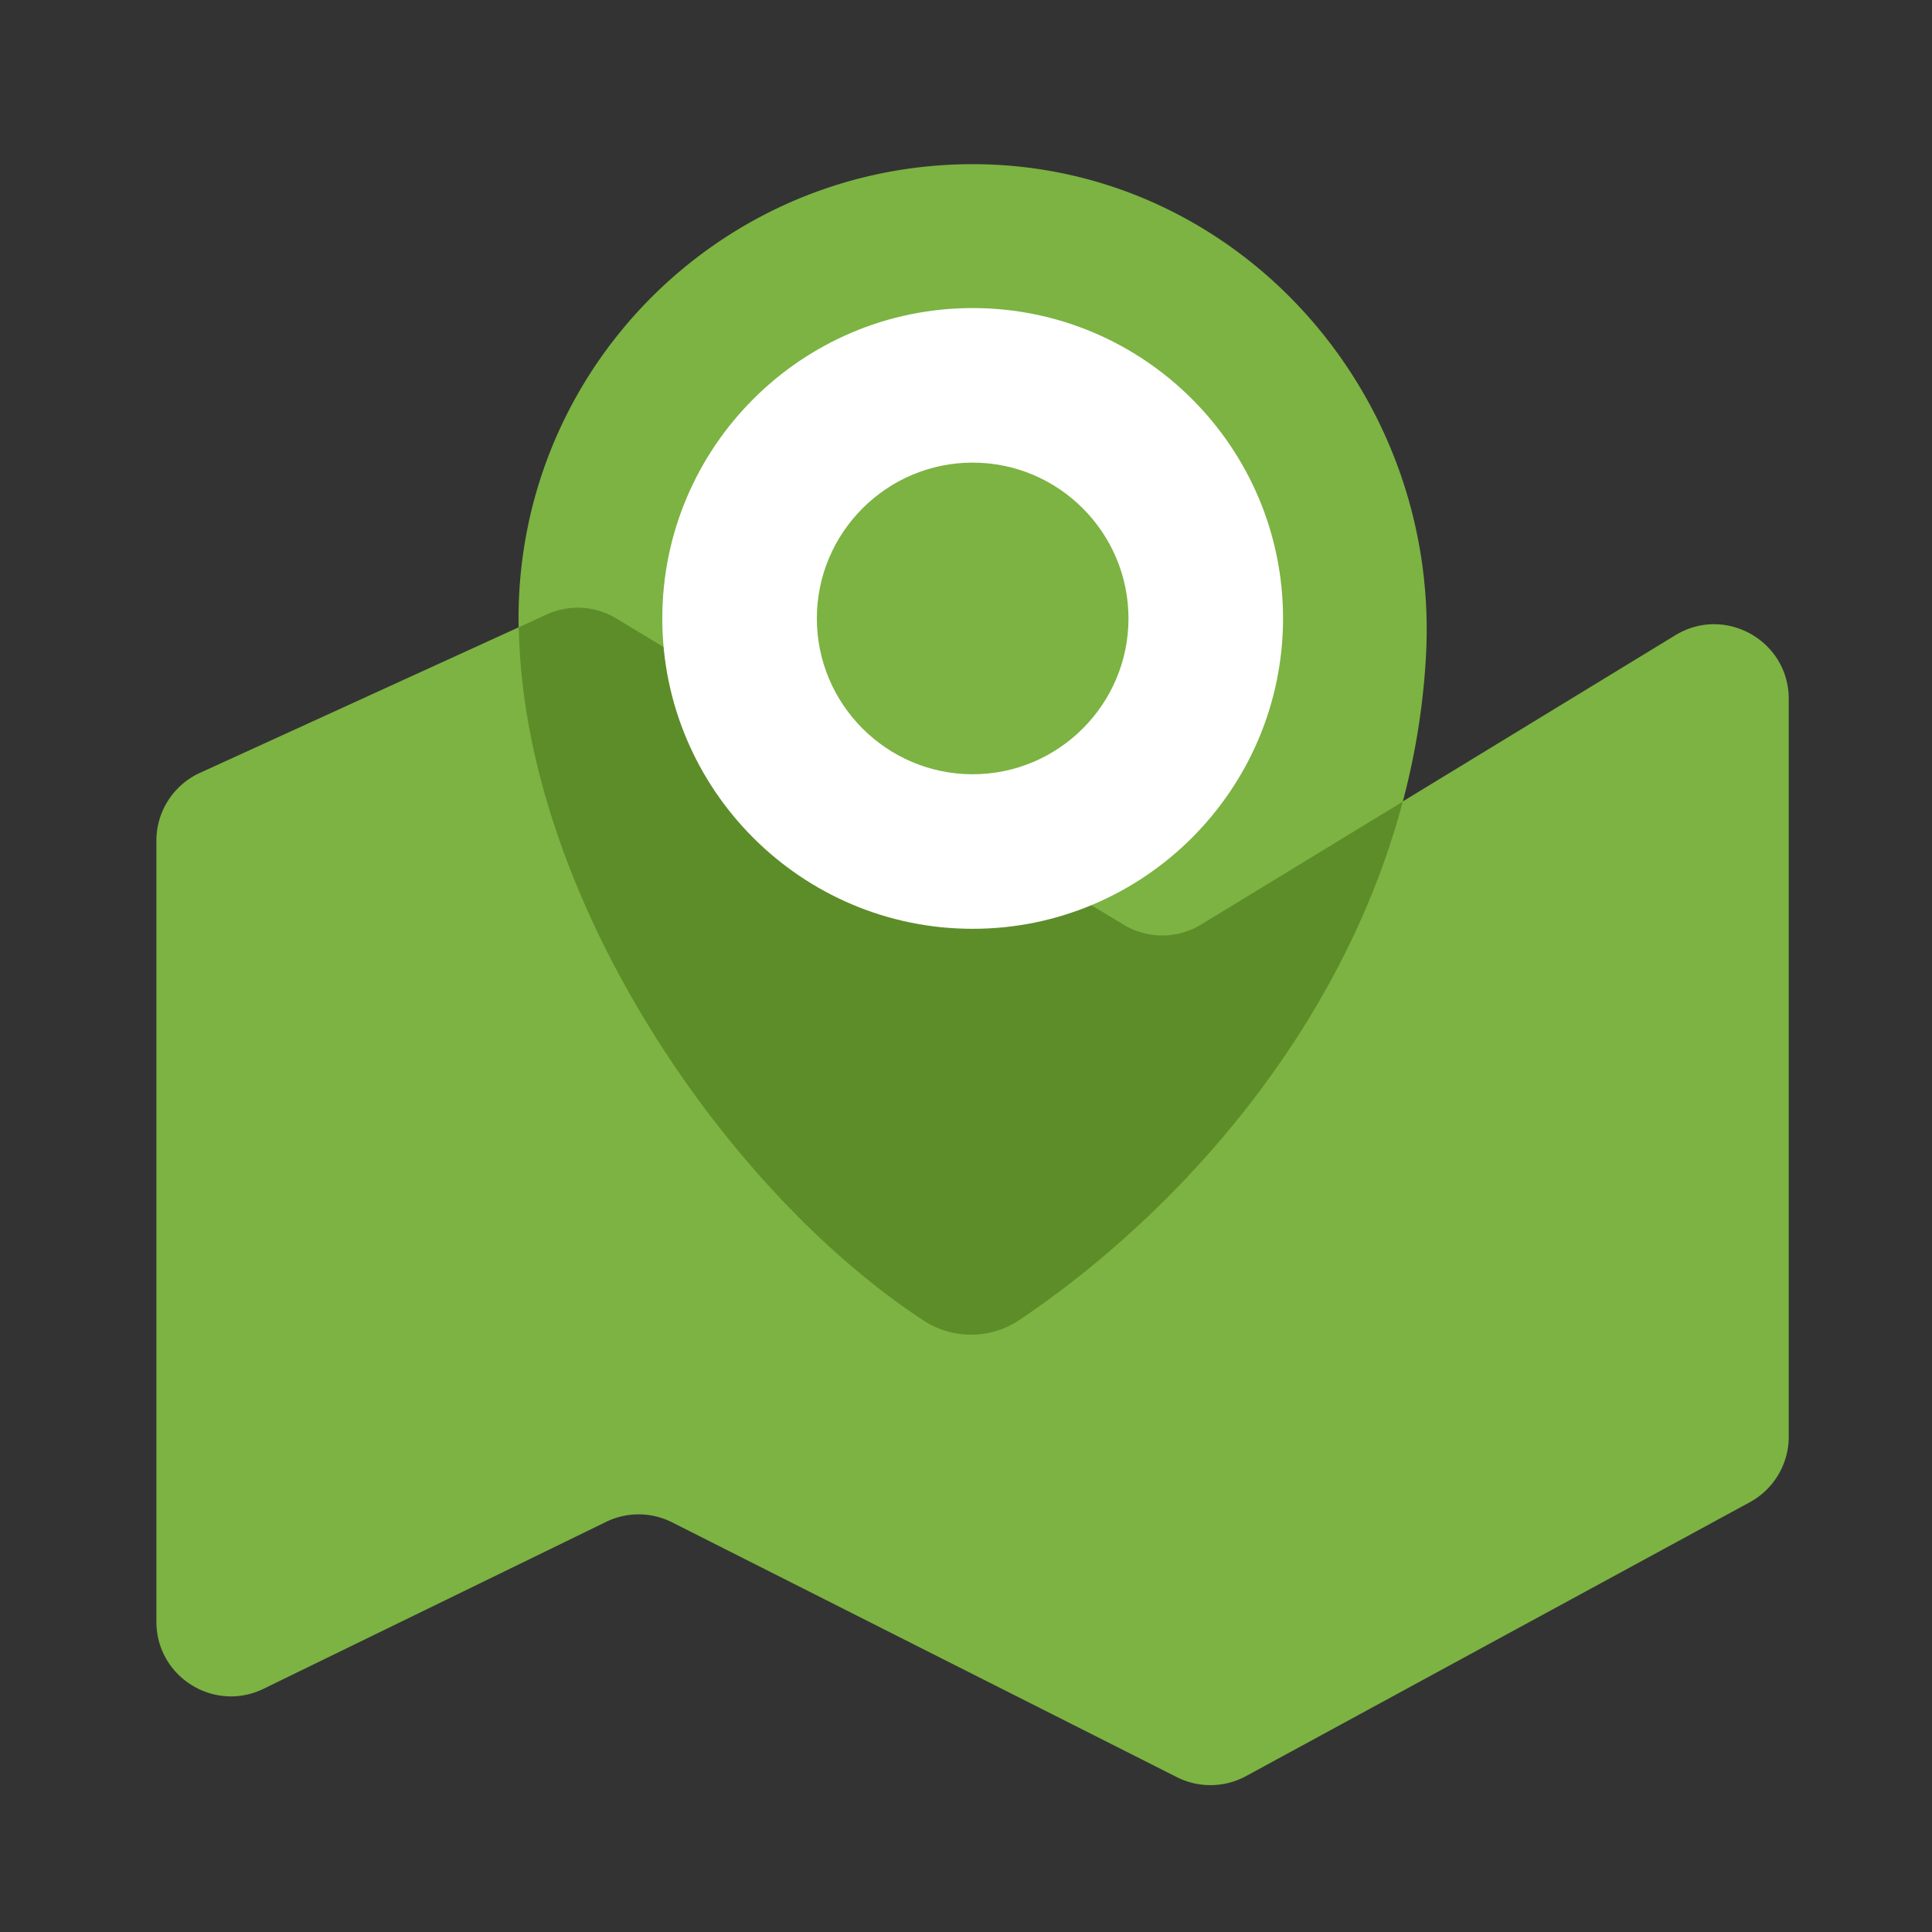 <?xml version="1.0" standalone="no"?><!DOCTYPE svg PUBLIC "-//W3C//DTD SVG 1.1//EN" "http://www.w3.org/Graphics/SVG/1.1/DTD/svg11.dtd"><svg t="1681897597274" class="icon" viewBox="0 0 1024 1024" version="1.1" xmlns="http://www.w3.org/2000/svg" p-id="3293" xmlns:xlink="http://www.w3.org/1999/xlink" width="200" height="200"><rect x="0" y="0" width="1024" height="1024" fill="#333333" stroke="none"/><path d="M82.893 445.542v414.003c0 29.184 30.566 48.333 56.832 35.533l181.453-88.422a39.424 39.424 0 0 1 35.123 0.256l267.469 135.014a39.491 39.491 0 0 0 36.659-0.563l267.008-145.152a39.537 39.537 0 0 0 20.634-34.714V370.432c0-30.822-33.741-49.818-60.109-33.741l-251.392 153.293a39.491 39.491 0 0 1-41.011 0.102l-268.954-162.304a39.424 39.424 0 0 0-36.813-2.099L106.035 409.6c-14.08 6.4-23.142 20.48-23.142 35.942z" fill="#7CB342" p-id="3294" data-spm-anchor-id="a313x.7781069.0.i0" class=""></path><path d="M755.866 346.214C762.829 205.824 652.493 84.992 511.949 87.04c-131.277 1.946-237.107 108.954-237.107 240.691 0 143.002 108.032 302.285 214.63 372.07a46.008 46.008 0 0 0 50.842-0.307c104.243-70.246 207.821-198.451 215.552-353.28z" fill="#7CB342" p-id="3295" data-spm-anchor-id="a313x.7781069.0.i3" class="selected"></path><path d="M636.621 490.035a39.491 39.491 0 0 1-41.011 0.102L326.605 327.782a39.424 39.424 0 0 0-36.813-2.099l-14.797 6.758c2.304 141.824 109.107 298.394 214.528 367.462a46.008 46.008 0 0 0 50.842-0.307c86.016-57.958 171.52-155.443 203.11-274.688l-106.854 65.126z" fill="#5d8d29" p-id="3296" data-spm-anchor-id="a313x.7781069.0.i2" class=""></path><path d="M515.533 492.288c-90.726 0-164.506-73.779-164.506-164.506 0-90.726 73.779-164.506 164.506-164.506s164.506 73.779 164.506 164.506c-0.051 90.675-73.83 164.506-164.506 164.506z m0-247.091c-45.517 0-82.586 37.069-82.586 82.586 0 45.517 37.069 82.586 82.586 82.586s82.586-37.069 82.586-82.586c-0.051-45.568-37.069-82.586-82.586-82.586z" fill="#FFFFFF" p-id="3297"></path></svg>